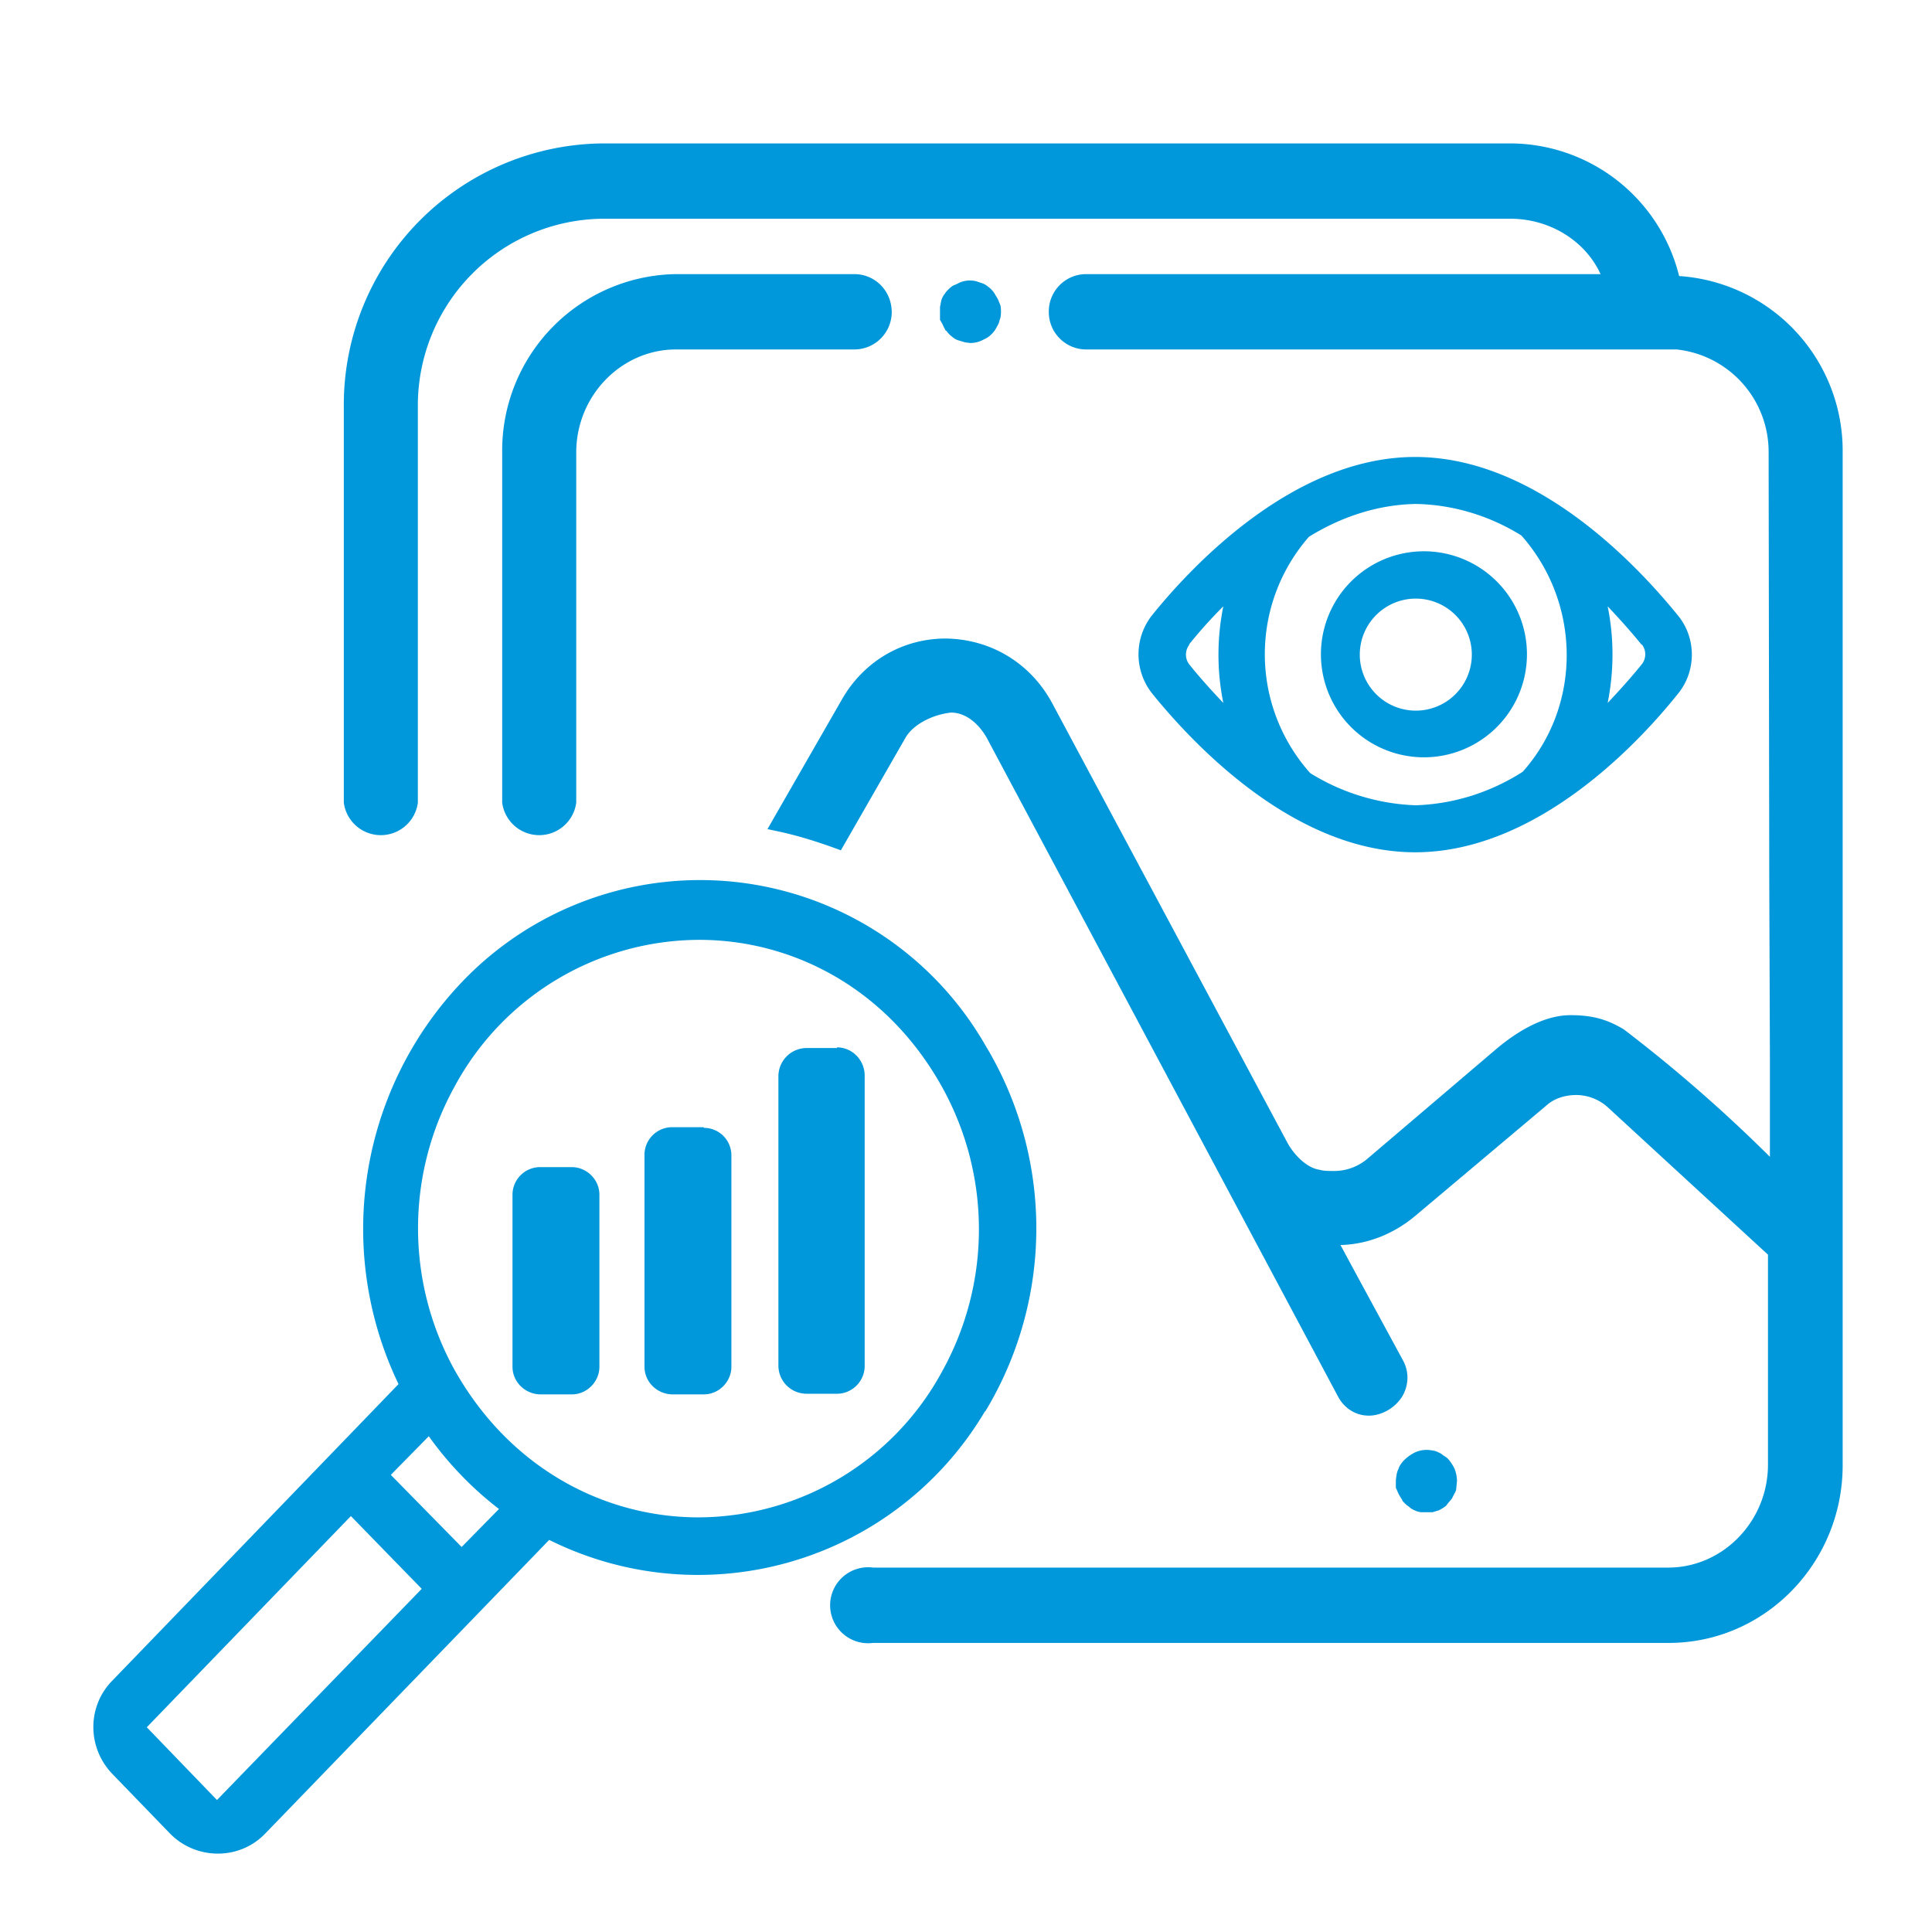 <svg xmlns="http://www.w3.org/2000/svg" xml:space="preserve" width="40" height="40"><defs><clipPath clipPathUnits="userSpaceOnUse" id="a"><path d="M0 30h30V0H0Z"/></clipPath></defs><g clip-path="url(#a)" transform="matrix(1.333 0 0 -1.333 0 40)"><path d="M21.78 6.7a.68.68 0 0 1 .07-.07l.04-.03a.27.27 0 0 1 .08-.05.3.3 0 0 1 .1-.03h.18l.1.03.07.04.04.03.03.04.06.07.04.08c.02.03.03.06.03.1l.01.1a.56.56 0 0 1-.04.19.85.85 0 0 1-.06.1l-.04.05a.36.36 0 0 1-.07.05.26.26 0 0 1-.08.05.27.27 0 0 1-.1.03.43.43 0 0 1-.28-.04.67.67 0 0 1-.14-.1.45.45 0 0 1-.06-.07.26.26 0 0 1-.04-.08.3.3 0 0 1-.03-.1.6.6 0 0 1-.01-.09v-.1l.04-.09a.86.86 0 0 1 .06-.1M14.7 24.87a.37.37 0 0 1 .06-.07l.05-.04a.23.23 0 0 1 .08-.04l.1-.03.08-.01a.42.42 0 0 1 .2.05l.06.03a.45.45 0 0 1 .13.13l.05.09.03.1a.56.56 0 0 1 0 .18l-.04.1-.06.1a.4.4 0 0 1-.1.1.26.26 0 0 1-.09.05l-.09.03a.41.41 0 0 1-.19 0 .36.36 0 0 1-.1-.04l-.07-.03a.5.5 0 0 1-.13-.13.29.29 0 0 1-.05-.1l-.02-.1v-.2l.04-.07a.82.82 0 0 1 .05-.1M18.47 20c.16.2.34.4.53.59-.1-.5-.1-1 0-1.5-.19.2-.37.4-.53.6a.25.25 0 0 0 0 .3m1.86 1.68c.5.31 1.07.5 1.66.51.59-.01 1.16-.19 1.64-.49.93-1.05.94-2.64.02-3.67-.5-.32-1.07-.5-1.66-.52-.59.02-1.16.2-1.64.5a2.77 2.77 0 0 0-.02 3.67M25.5 20a.25.25 0 0 0 0-.31c-.17-.21-.35-.41-.53-.6.1.5.1 1.01 0 1.5.18-.19.36-.39.53-.6m-3.52-3.22c1.9 0 3.49 1.72 4.08 2.46.29.35.29.87 0 1.22-.6.74-2.18 2.46-4.08 2.46s-3.49-1.72-4.08-2.45a.98.98 0 0 1 0-1.23c.6-.74 2.18-2.46 4.08-2.46" fill="#0098da"/><path d="M21.99 20.71a.87.87 0 1 0 0-1.74.87.87 0 0 0 0 1.74m0-2.46a1.6 1.6 0 1 1 0 3.19 1.6 1.6 0 0 1 0-3.19M10.85 6.44c-1.46 0-2.93.76-3.79 2.29a4.55 4.55 0 0 0 0 4.4 4.33 4.33 0 0 0 3.8 2.28c1.46 0 2.93-.76 3.78-2.3a4.55 4.55 0 0 0 0-4.39 4.32 4.32 0 0 0-3.79-2.28m-3.68-.46L6.07 7.1l.59.6a5.34 5.34 0 0 1 1.09-1.13zm-3.8-3.93L2.28 3.18l3.17 3.28 1.1-1.13zM15.3 8.08a5.5 5.5 0 0 1 0 5.7 5.11 5.11 0 0 1-8.13.97 5.56 5.56 0 0 1-.98-6.24l-4.44-4.6c-.4-.4-.4-1.05 0-1.46l.88-.91c.41-.43 1.1-.43 1.5 0l4.4 4.55a5.18 5.18 0 0 1 6.77 2" fill="#0098da"/><path d="M8.88 11.88H8.4a.43.43 0 0 1-.44-.43V8.78c0-.24.2-.43.44-.43h.48c.24 0 .43.2.43.43v2.67c0 .24-.2.43-.43.43M10.93 12.5h-.48a.43.43 0 0 1-.44-.44V8.78c0-.24.2-.43.44-.43h.48c.24 0 .43.2.43.43v3.28c0 .24-.19.43-.43.43M13 13.73h-.47a.44.44 0 0 1-.44-.44V8.8c0-.25.2-.44.44-.44H13c.24 0 .43.2.43.43v4.51c0 .25-.2.44-.43.44" fill="#0098da"/><path d="M26.08 25.72a2.71 2.71 0 0 1-2.62 2.06H9.36a4.06 4.06 0 0 1-4.02-4.1v-6.14a.58.58 0 0 1 1.15 0v6.15a2.9 2.9 0 0 0 2.86 2.92h14.11c.57 0 1.1-.3 1.36-.78l.04-.08h-7.99a.58.58 0 0 1-.58-.59c0-.32.26-.58.58-.58h9.17a1.6 1.6 0 0 0 1.43-1.6l.01-6.67.01-2.7v-1.57a23.2 23.2 0 0 1-2.27 1.98c-.22.13-.44.22-.82.22h-.01c-.46 0-.9-.32-1.12-.5l-2.02-1.72a.8.8 0 0 0-.55-.2c-.07 0-.14 0-.21.02-.2.03-.4.24-.5.43l-3.65 6.82c-.33.61-.94.99-1.65 1-.67 0-1.27-.35-1.61-.94l-1.16-2.02.14-.03c.29-.06.59-.15.92-.27l.08-.03 1.01 1.76c.13.21.43.35.7.38.25 0 .45-.2.56-.4l5.45-10.22c.1-.19.28-.3.48-.3.2 0 .41.12.52.3.1.17.11.38.01.56l-.7 1.29-.27.5c.43.01.84.18 1.17.46l2.02 1.7c.13.12.3.17.48.17a.74.74 0 0 0 .47-.18l2.5-2.3V7.26c0-.88-.7-1.6-1.55-1.6H13.56a.59.59 0 1 1 0-1.17h12.36c1.49 0 2.7 1.24 2.7 2.76v15.73a2.72 2.72 0 0 1-2.54 2.74" fill="#0098da"/><path d="M10.5 24.58h2.77c.32 0 .58.26.58.58 0 .33-.26.59-.58.59H10.5a2.74 2.74 0 0 1-2.7-2.77v-5.44a.58.58 0 0 1 1.15 0v5.44c0 .88.7 1.6 1.55 1.6" fill="#0098da"/></g></svg>